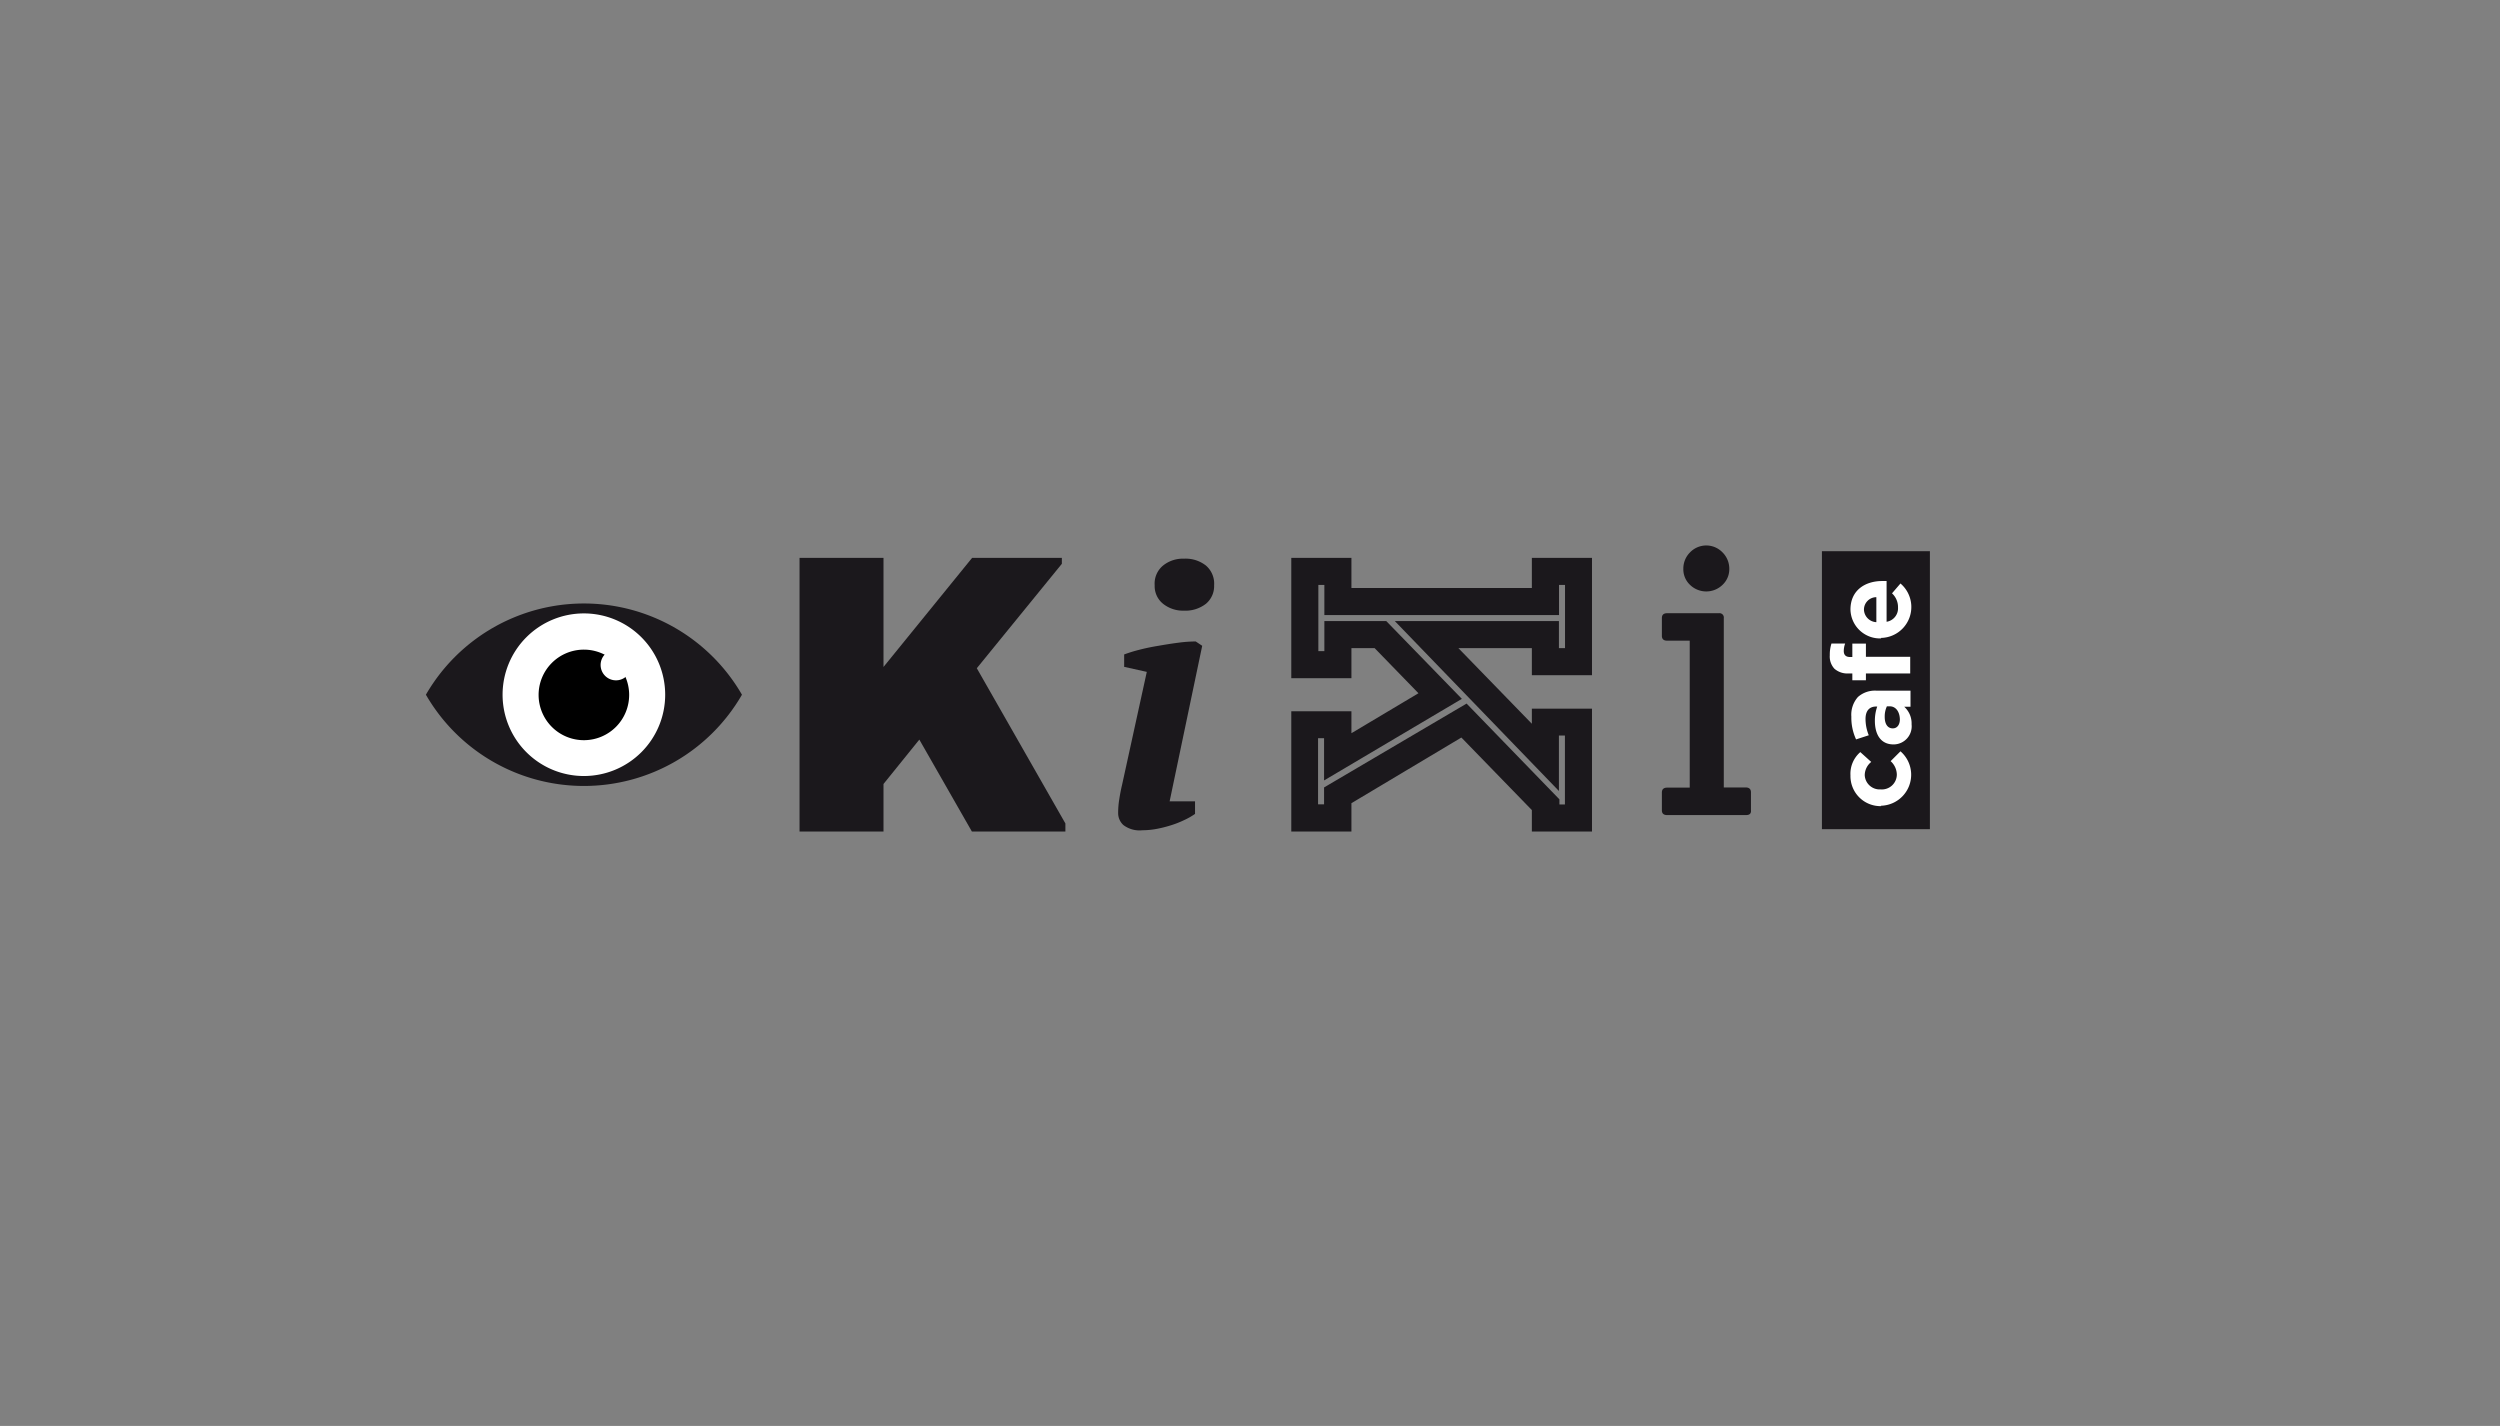 <svg id="Layer_1" data-name="Layer 1" xmlns="http://www.w3.org/2000/svg" viewBox="0 0 253.99 144.87"><rect x="0" y="0" width="253.99" height="144.87" fill="#808080" stroke="none"/><defs><style>.cls-1{fill:#1b181c;}.cls-2{fill:#fff;}</style></defs><title>kiki</title><path class="cls-1" d="M89.76,79.65v4.83H81.23V56.68h8.53V67.76l9-11.08h9.12v.6L99.24,67.89l9,15.77v.82H98.74L93.4,75.14Z"/><path class="cls-1" d="M114.21,67.75V66.49a14.34,14.34,0,0,1,1.48-.46q.91-.24,2-.42c.69-.12,1.37-.23,2-.31a13.68,13.68,0,0,1,1.79-.13l.66.44-3.31,15.8h2.58v1.28a7,7,0,0,1-1.13.64,9.6,9.6,0,0,1-1.36.53,12.28,12.28,0,0,1-1.45.36,7.84,7.84,0,0,1-1.4.13,2.71,2.71,0,0,1-1.94-.53,1.64,1.64,0,0,1-.53-1.16,8.57,8.57,0,0,1,.11-1.44c.07-.46.17-1,.3-1.54l2.5-11.42Zm3.1-8.29a2.37,2.37,0,0,1,.85-2,3.2,3.2,0,0,1,2.13-.7,3.33,3.33,0,0,1,2.23.7,2.42,2.42,0,0,1,.83,2,2.34,2.34,0,0,1-.83,1.88,3.38,3.38,0,0,1-2.23.7,3.25,3.25,0,0,1-2.13-.7A2.3,2.3,0,0,1,117.31,59.46Z"/><path class="cls-1" d="M155.63,82.3l-7.16-7.37L137.3,81.6v2.88h-6.11V72.26h6.11v2.23l6.81-4.06-4.45-4.58H137.3V68.9h-6.11V56.68h6.11v3.06h18.33V56.68h6.11V68.6h-6.11V65.85h-7.46l7.46,7.68V72h6.11V84.48h-6.11Zm3.36-.57v-7h-.61v5.63L141.71,63.1h16.67v2.75H159V59.43h-.61v3.06H134.55V59.43h-.61v6.72h.61V63.1h6.29L148.52,71l-14,8.29V75h-.61v6.72h.61V80L149,71.48l9.43,9.73v.52Z"/><path class="cls-1" d="M177.38,82.81h-8c-.36,0-.54-.16-.54-.49v-1.8c0-.33.18-.5.54-.5h2.29V65.09h-2.29c-.36,0-.54-.16-.54-.5V62.8c0-.34.18-.5.54-.5h5.25a.44.44,0,0,1,.5.5V80h2.21c.37,0,.55.17.55.5v1.8C177.93,82.65,177.75,82.81,177.38,82.81ZM175,56.12a2.33,2.33,0,0,1,.69,1.67,2.18,2.18,0,0,1-.69,1.63,2.37,2.37,0,0,1-3.3,0,2.17,2.17,0,0,1-.68-1.63,2.32,2.32,0,0,1,.68-1.67,2.29,2.29,0,0,1,3.3,0Z"/><rect class="cls-1" x="185.1" y="56" width="10.97" height="28.24"/><path class="cls-2" d="M191.13,81.9h0A3.05,3.05,0,0,1,188,78.78a2.91,2.91,0,0,1,1-2.37l1.11,1a1.74,1.74,0,0,0-.66,1.35,1.52,1.52,0,0,0,1.62,1.44h0a1.52,1.52,0,0,0,1.64-1.51,1.87,1.87,0,0,0-.63-1.36l1-1a3.15,3.15,0,0,1-2,5.53Z"/><path class="cls-2" d="M192.37,75.63h0c-1.29,0-1.89-1-1.89-2.4a4.3,4.3,0,0,1,.24-1.45h-.1c-.7,0-1.09.43-1.09,1.27a4.41,4.41,0,0,0,.33,1.65l-1.29.42a5.25,5.25,0,0,1-.48-2.31,2.71,2.71,0,0,1,.67-2,2.6,2.6,0,0,1,1.89-.64h3.45v1.63h-.64a2.28,2.28,0,0,1,.75,1.79A1.84,1.84,0,0,1,192.37,75.63ZM192,71.76h-.3a2.46,2.46,0,0,0-.22,1.07c0,.72.29,1.17.82,1.17h0c.45,0,.72-.38.72-.92C193,72.29,192.59,71.76,192,71.76Z"/><path class="cls-2" d="M189.57,68.42v.69h-1.38v-.69h-.38a2,2,0,0,1-1.44-.48,1.82,1.82,0,0,1-.47-1.37,3.67,3.67,0,0,1,.17-1.19h1.39a2.28,2.28,0,0,0-.14.76c0,.39.2.61.64.61h.23V65.39h1.38v1.34h4.5v1.69Z"/><path class="cls-2" d="M191.13,64.86h0A3,3,0,0,1,188,61.93c0-2,1.54-2.9,3.22-2.9l.45,0v4.14a1.38,1.38,0,0,0,1.16-1.45,1.9,1.9,0,0,0-.61-1.44l.86-1a3.14,3.14,0,0,1-2,5.53Zm-.5-4.19a1.27,1.27,0,0,0-1.26,1.26,1.32,1.32,0,0,0,1.26,1.28Z"/><path class="cls-1" d="M59.32,79.85a18.53,18.53,0,0,0,16.06-9.27,18.54,18.54,0,0,0-32.11,0A18.53,18.53,0,0,0,59.32,79.85Z"/><path class="cls-2" d="M67.58,70.58a8.26,8.26,0,1,1-8.26-8.26A8.26,8.26,0,0,1,67.58,70.58Z"/><path d="M63.92,70.58A4.6,4.6,0,1,1,59.32,66,4.6,4.6,0,0,1,63.92,70.58Z"/><path class="cls-2" d="M64.14,67.54A1.56,1.56,0,1,1,62.59,66,1.55,1.55,0,0,1,64.14,67.54Z"/></svg>